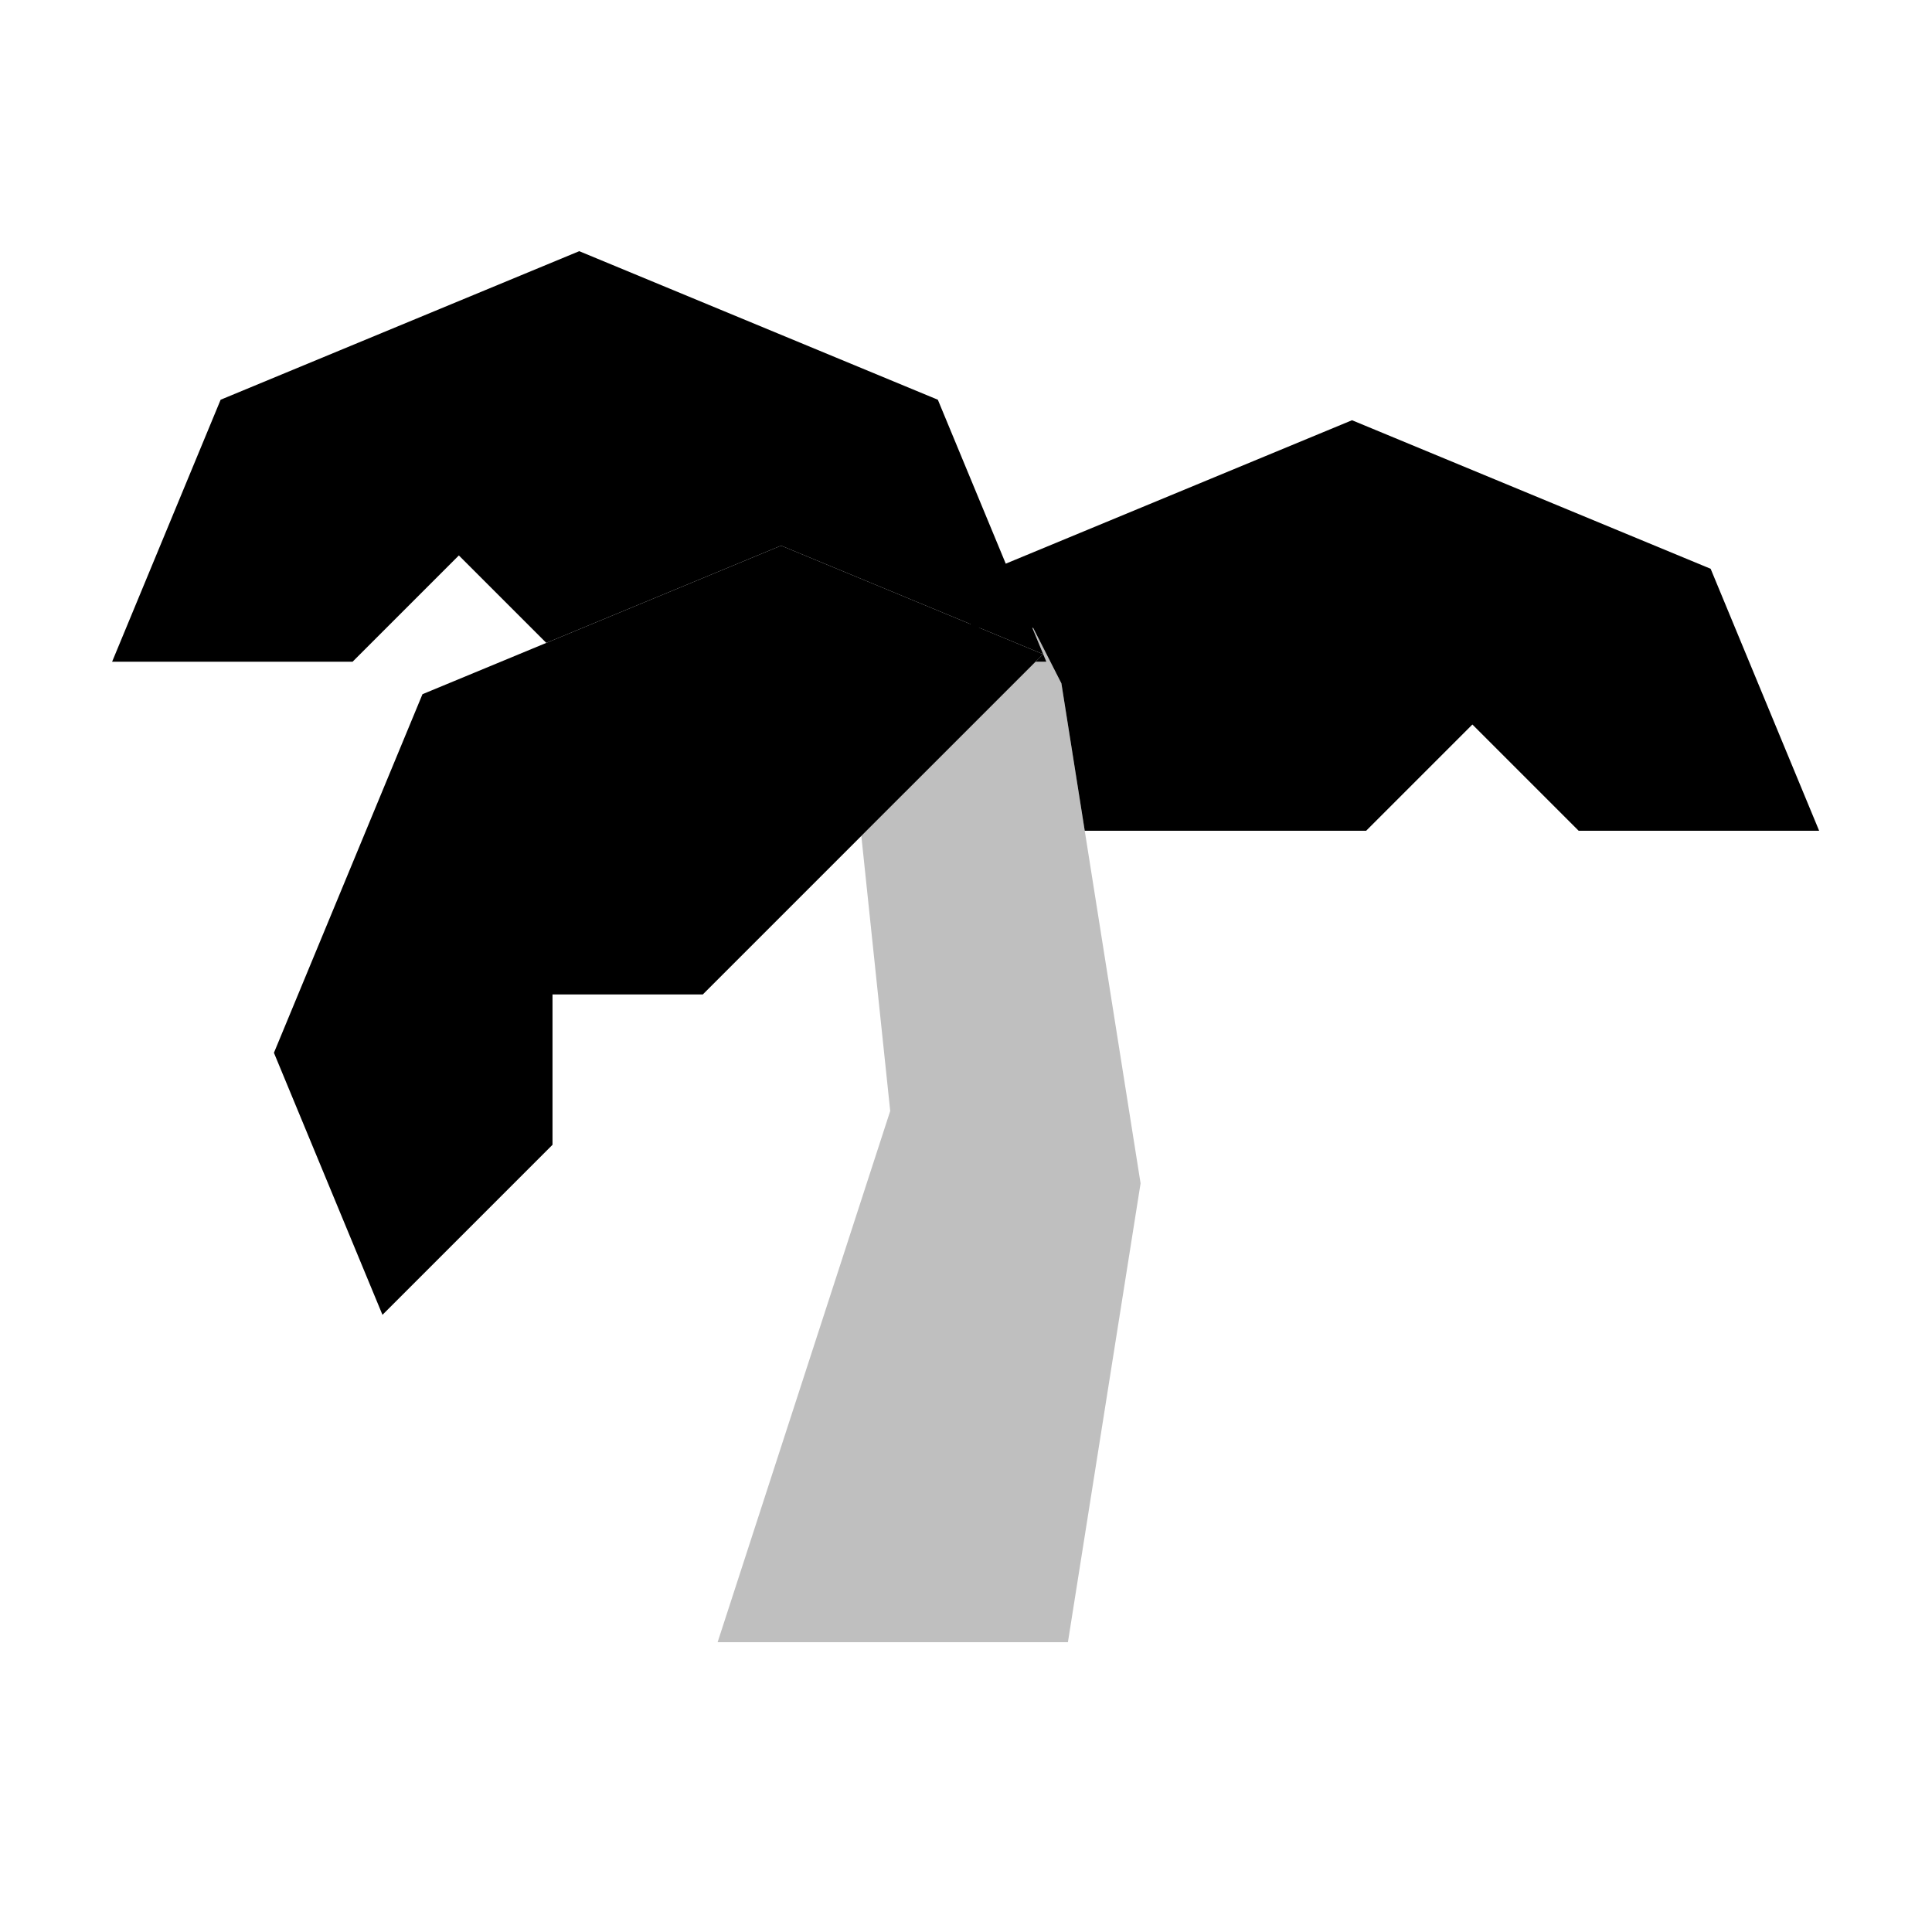 <svg viewBox="0 0 80 80" fill="none">
  <path fill-rule="evenodd" clip-rule="evenodd" d="M41.135 23.552L55.984 17.401L70.834 23.552L75.327 34.401H65.37L60.969 30L56.568 34.401H44.917L43.95 28.296L42.781 26H40.121L41.135 23.552Z" fill="currentColor" />
  <path opacity="0.25" fill-rule="evenodd" clip-rule="evenodd" d="M35.666 34.615L36.862 46.003L29.715 68H44.22L47.229 49L43.95 28.296L42.781 26H42.747L43.328 27.401H42.879L35.666 34.615Z" fill="currentColor" />
  <path fill-rule="evenodd" clip-rule="evenodd" d="M38.834 16.552L23.985 10.401L9.136 16.552L4.642 27.401H14.599L19 23L22.621 26.621L32.343 22.594L43.192 27.088L42.879 27.401H43.328L38.834 16.552Z" fill="currentColor" />
  <path fill-rule="evenodd" clip-rule="evenodd" d="M17.494 28.745L32.343 22.594L43.193 27.088L29.102 41.178H22.878L22.878 47.403L15.837 54.444L11.343 43.594L17.494 28.745Z" fill="currentColor" />
</svg>